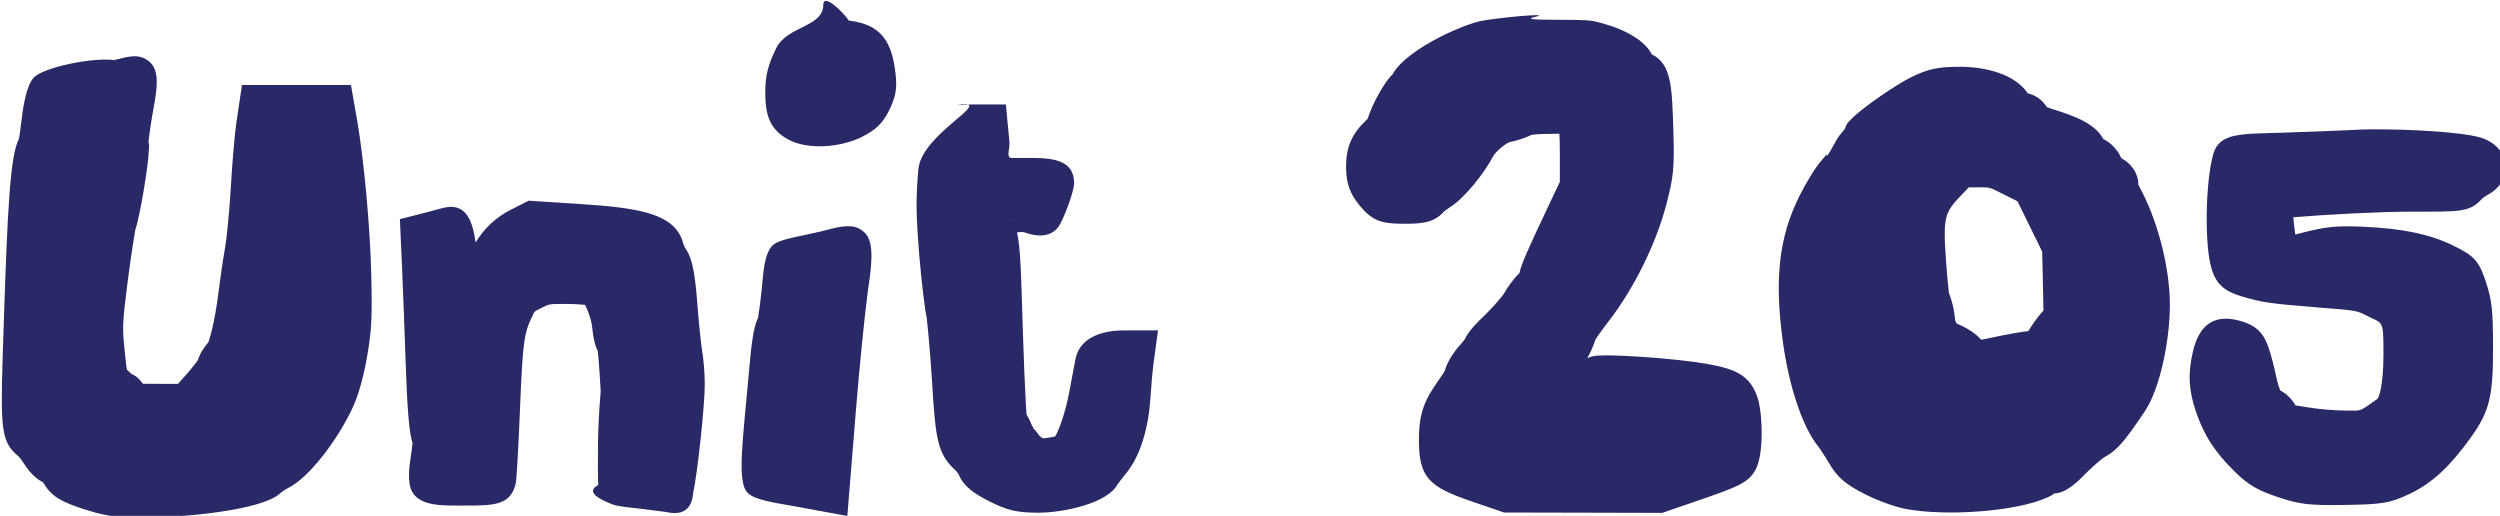 <?xml version="1.0" encoding="UTF-8" standalone="no"?>
<!-- Created with Inkscape (http://www.inkscape.org/) -->

<svg
   width="100%"
   viewBox="0 0 68.291 14.092"
   preserveAspectRatio="xMidYMid meet"
   version="1.1"
   id="svg1"
   xml:space="preserve"
   xmlns="http://www.w3.org/2000/svg"
   xmlns:svg="http://www.w3.org/2000/svg"><defs
     id="defs1"><clipPath
       clipPathUnits="userSpaceOnUse"
       id="clipPath1"><rect
         style="fill:#6e7e61;stroke-width:3.117;stroke-dasharray:1.268, 0.634, 0.317, 0.634"
         id="rect2"
         width="318.029"
         height="112.448"
         x="-54.067"
         y="92.276" /></clipPath><clipPath
       clipPathUnits="userSpaceOnUse"
       id="clipPath3"><rect
         style="fill:#6e7e61;stroke-width:3.145;stroke-dasharray:1.279, 0.64, 0.32, 0.64"
         id="rect4"
         width="297"
         height="111.992"
         x="-54.067"
         y="92.276" /></clipPath></defs><path
     id="path36"
     style="fill:#292968;fill-opacity:1;stroke-width:2.95;stroke-dasharray:1.2, 0.6, 0.3, 0.6"
     d="m 203.792,59.852 c 0,2.27 -3.706,2.157 -4.838,4.426 -0.83,1.664 -1.141,2.849 -1.141,4.471 0,2.298 0.339,3.865 2.381,4.973 2.034,1.104 5.403,0.792 7.492,-0.232 1.509,-0.74 2.282,-1.459 2.982,-2.955 0.704,-1.504 0.77,-2.428 0.482,-4.289 -0.449,-2.903 -1.647,-4.368 -4.541,-4.766 -0.074,-0.01 -0.133,-0.02 -0.189,-0.029 -0.509,-0.787 -2.629,-2.923 -2.629,-1.598 z m 73.357,1.229 c 2.135,-0.495 -4.527,0.139 -5.814,0.473 -2.675,0.693 -8.981,3.745 -9.125,6.332 L 262.479,67 c 5.5e-4,-0.002 -0.004,0.003 -0.006,0.006 -0.003,0.004 -0.006,0.007 -0.01,0.012 -0.005,0.005 -0.01,0.01 -0.016,0.016 -0.006,0.006 -0.012,0.012 -0.018,0.018 -0.007,0.006 -0.013,0.013 -0.018,0.018 -0.699,0.622 -2.024,2.946 -2.504,4.502 -0.002,0.002 -0.002,0.004 -0.004,0.006 -0.008,0.009 -0.016,0.02 -0.025,0.031 -0.011,0.012 -0.023,0.024 -0.035,0.037 -0.013,0.014 -0.027,0.029 -0.041,0.043 -0.016,0.016 -0.033,0.032 -0.049,0.047 -1.462,1.366 -2.072,2.771 -2.072,4.771 0,1.903 0.51,3.086 1.814,4.484 1.167,1.251 2.243,1.41 4.227,1.41 1.563,0 3.036,-0.058 4.01,-1.23 0,0 0.378,-0.301 0.719,-0.516 1.47,-0.928 3.513,-3.516 4.373,-5.18 0.315,-0.608 1.479,-1.445 1.707,-1.488 0.671,-0.126 1.7,-0.453 2.277,-0.752 0,0 0.573,-0.1 1.83,-0.1 0.721,0 0.886,-0.016 1.031,-0.029 0.032,0.386 0.049,0.849 0.049,2.168 v 2.809 l -1.184,2.502 c -2.068,4.373 -2.778,5.936 -2.982,6.9 -0.003,0.004 -0.007,0.009 -0.01,0.012 -0.006,0.006 -0.009,0.009 -0.012,0.012 -0.526,0.491 -1.234,1.448 -1.57,2.094 -0.031,0.06 -0.89,1.15 -1.811,2.057 -0.982,0.967 -2.449,2.253 -2.449,3.588 l 0.215,-0.943 c 0.003,-0.012 -0.013,0.02 -0.021,0.031 -0.009,0.013 -0.02,0.028 -0.031,0.043 -0.013,0.017 -0.026,0.035 -0.041,0.055 -0.016,0.021 -0.034,0.043 -0.053,0.066 -0.021,0.026 -0.042,0.054 -0.065,0.082 -0.025,0.031 -0.052,0.065 -0.08,0.098 -0.031,0.037 -0.063,0.074 -0.096,0.111 -0.036,0.042 -0.075,0.085 -0.113,0.127 -0.588,0.651 -1.344,1.746 -1.559,2.658 l -0.205,0.318 c -0.409,0.635 -1.165,1.638 -1.566,2.441 -0.671,1.343 -0.893,2.519 -0.893,4.412 0,3.956 1.192,4.822 5.561,6.316 l 3.215,1.1 8.148,0.018 8.156,0.021 3.23,-1.111 c 4.611,-1.586 5.624,-1.958 6.393,-3.344 0.855,-1.541 0.744,-5.611 0.25,-7.26 -0.768,-2.562 -2.434,-3.145 -5.404,-3.67 -2.832,-0.501 -10.347,-1.085 -11.682,-0.75 -0.171,0.043 -0.34,0.122 -0.51,0.193 0.53,-0.987 0.951,-1.984 0.953,-2.652 l -0.145,0.789 c -0.003,0.015 0.015,-0.027 0.025,-0.043 0.011,-0.018 0.024,-0.038 0.037,-0.059 0.015,-0.023 0.03,-0.046 0.047,-0.072 0.019,-0.029 0.037,-0.06 0.059,-0.092 0.024,-0.036 0.05,-0.072 0.076,-0.111 0.029,-0.043 0.059,-0.089 0.092,-0.137 0.036,-0.053 0.075,-0.107 0.115,-0.164 0.268,-0.381 0.599,-0.831 0.965,-1.303 2.578,-3.323 4.886,-7.999 5.93,-12.031 0.736,-2.842 0.83,-3.74 0.723,-7.396 -0.144,-4.875 -0.21,-7.026 -2.234,-8.062 -0.882,-1.745 -3.64,-2.919 -6.004,-3.416 -1.419,-0.299 -8.177,0.065 -6.041,-0.43 z m -144.516,4.061 c -0.419,0.021 -1.014,0.151 -1.484,0.277 -0.031,0.008 -0.064,0.016 -0.096,0.023 -0.029,0.007 -0.058,0.014 -0.086,0.02 -0.025,0.005 -0.051,0.009 -0.074,0.014 -0.021,0.004 -0.041,0.007 -0.061,0.01 -0.017,0.003 -0.032,0.004 -0.047,0.006 -0.013,0.002 -0.025,0.003 -0.035,0.004 -0.009,9.3e-4 -0.017,0.002 -0.023,0.002 -0.006,4.44e-4 -0.011,0.002 -0.014,0.002 l 0.139,0.045 c -2.29,-0.359 -7.5,0.746 -8.447,1.793 -0.698,0.771 -1.052,2.666 -1.225,4.156 -0.147,1.267 -0.299,2.162 -0.299,2.162 -0.904,1.64 -1.179,7.389 -1.545,18.41 -0.384,11.569 -0.482,12.67 1.562,14.367 0,0 0.319,0.398 0.537,0.744 0.421,0.667 1.235,1.689 2.307,2.029 0,0 -0.476,-0.254 -0.424,-0.199 0.006,0.006 0.011,0.012 0.018,0.019 0.008,0.008 0.015,0.018 0.023,0.027 0.009,0.011 0.018,0.022 0.027,0.033 0.01,0.013 0.02,0.024 0.029,0.037 0.01,0.014 0.021,0.029 0.029,0.041 0.009,0.014 0.016,0.025 0.021,0.035 0.815,1.381 1.942,1.914 4.088,2.611 2.094,0.68 3.31,0.87 5.584,0.879 5.244,0.021 12.792,-0.839 14.609,-2.451 0.222,-0.197 0.621,-0.469 0.904,-0.611 2.237,-1.127 5.109,-5.051 6.559,-8.117 0.672,-1.422 1.164,-3.194 1.543,-5.33 0.485,-2.733 0.553,-4.066 0.445,-8.59 -0.116,-4.863 -0.762,-11.901 -1.467,-15.924 l -0.623,-3.566 h -5.594 -5.643 l -0.576,3.873 c -0.177,1.193 -0.427,4.149 -0.572,6.652 -0.142,2.446 -0.423,5.299 -0.592,6.24 -0.205,1.142 -0.497,3.116 -0.65,4.387 -0.429,3.553 -1.043,5.337 -1.094,5.393 -0.307,0.338 -0.824,1.04 -1.053,1.797 -0.006,0.01 -0.012,0.019 -0.019,0.031 -0.012,0.018 -0.026,0.038 -0.041,0.061 -0.017,0.025 -0.036,0.051 -0.057,0.08 -0.023,0.032 -0.047,0.065 -0.074,0.102 -0.03,0.04 -0.061,0.084 -0.096,0.129 -0.362,0.474 -0.911,1.119 -1.654,1.932 l -0.113,0.125 h -1.992 c -0.589,0 -1.043,-4.67e-4 -1.412,-0.006 -0.085,-0.001 -0.149,-0.002 -0.221,-0.004 -0.264,-0.384 -0.638,-0.782 -1.184,-1.023 -0.011,-0.009 -0.023,-0.019 -0.035,-0.029 -0.017,-0.015 -0.034,-0.03 -0.053,-0.047 -0.021,-0.018 -0.041,-0.038 -0.062,-0.059 -0.024,-0.023 -0.049,-0.046 -0.074,-0.07 -0.028,-0.027 -0.057,-0.056 -0.084,-0.084 -0.191,-0.195 -0.137,0.261 -0.389,-2.15 -0.25,-2.39 -0.23,-2.726 0.33,-7.18 0.34,-2.703 0.775,-5.236 0.775,-5.236 0.485,-1.386 1.369,-6.758 1.385,-8.15 0.001,-0.1 0.098,-0.452 -0.029,-0.898 0.001,-0.013 0.003,-0.025 0.004,-0.039 0.005,-0.053 0.011,-0.109 0.018,-0.168 0.066,-0.607 0.184,-1.438 0.342,-2.371 0.325,-1.923 0.979,-4.453 -0.135,-5.568 -0.794,-0.794 -1.695,-0.683 -1.832,-0.676 z m 188.296,1.08 c -2.167,0 -3.184,0.2 -4.859,1.002 -1.666,0.798 -5.45,3.414 -6.365,4.451 -0.115,0.13 -0.434,0.337 -0.592,0.92 -0.011,0.015 -0.023,0.03 -0.035,0.047 -0.021,0.028 -0.043,0.057 -0.066,0.088 -0.026,0.034 -0.053,0.069 -0.082,0.105 -0.032,0.04 -0.065,0.081 -0.1,0.123 -0.038,0.047 -0.078,0.096 -0.119,0.145 -0.045,0.054 -0.091,0.107 -0.139,0.162 -0.409,0.472 -1.485,2.786 -1.344,1.959 l 0.002,-0.012 c 0.002,-0.011 -0.012,0.018 -0.019,0.029 -0.009,0.012 -0.019,0.026 -0.029,0.041 -0.012,0.016 -0.025,0.032 -0.039,0.051 -0.015,0.021 -0.033,0.044 -0.051,0.066 -0.02,0.025 -0.041,0.051 -0.062,0.078 -0.024,0.03 -0.05,0.06 -0.076,0.092 -0.029,0.035 -0.06,0.071 -0.092,0.107 -0.035,0.04 -0.069,0.083 -0.105,0.123 -0.685,0.762 -1.666,2.394 -2.332,3.723 -2.141,4.273 -2.568,8.576 -1.758,14.756 0.605,4.613 1.969,8.934 3.691,11.096 0.194,0.243 0.707,1.018 1.094,1.684 0.888,1.527 1.756,2.211 3.678,3.199 1.229,0.632 3.115,1.333 4.252,1.545 4.159,0.776 11.392,0.274 14.598,-1.193 0.65,-0.298 0.693,-0.412 0.693,-0.412 1.272,0 2.566,-1.347 3.402,-2.199 0.758,-0.772 1.683,-1.492 1.811,-1.559 1.337,-0.693 2.239,-1.889 4.146,-4.729 1.514,-2.255 2.56,-7.155 2.568,-10.928 0.009,-3.616 -1.13,-8.245 -2.832,-11.604 -0.276,-0.544 -0.418,-0.795 -0.418,-0.795 0,-1.312 -0.861,-2.266 -1.75,-2.742 -0.371,-0.818 -1,-1.548 -1.865,-1.979 -0.829,-1.552 -2.796,-2.324 -5.279,-3.096 -0.079,-0.025 -0.151,-0.048 -0.217,-0.07 -0.059,-0.02 -0.111,-0.039 -0.158,-0.057 -0.042,-0.016 -0.079,-0.031 -0.111,-0.045 -0.023,-0.01 -0.043,-0.019 -0.06,-0.027 -0.453,-0.715 -1.13,-1.221 -1.959,-1.412 -1.321,-1.946 -4.221,-2.734 -7.02,-2.734 z m 6.273,2.629 0.072,0.002 0.029,0.012 c 0.033,0.013 -0.066,-0.014 -0.102,-0.014 z M 217.708,70.094 c 4.006,-0.464 -3.79,2.936 -4.117,6.713 -0.265,3.06 -0.246,4.612 0.102,8.893 0.224,2.755 0.615,5.873 0.76,6.355 0,0 0.335,3.059 0.531,6.311 0.38,6.293 0.561,7.7 2.414,9.432 0.188,0.176 0.325,0.38 0.363,0.473 0.533,1.287 1.796,2.057 3.16,2.746 1.828,0.923 2.81,1.155 4.939,1.17 2.597,0.018 7.209,-0.941 8.27,-2.922 0,0 0.397,-0.56 0.844,-1.096 1.511,-1.809 2.343,-4.711 2.547,-7.855 0.083,-1.289 0.217,-2.795 0.283,-3.285 l 0.492,-3.637 h -3.588 c -1.793,0 -4.41,0.544 -4.906,2.889 -0.081,0.381 -0.361,1.877 -0.65,3.449 -0.483,2.622 -1.361,4.584 -1.484,4.605 l -1.016,0.176 c -0.614,0.106 -0.85,-0.916 -1.434,-1.182 0,0 0.315,0.211 0.229,0.094 -0.01,-0.013 -0.019,-0.027 -0.029,-0.041 -0.011,-0.016 -0.023,-0.032 -0.033,-0.049 -0.012,-0.018 -0.023,-0.037 -0.033,-0.055 -0.027,-0.047 -0.046,-0.083 -0.059,-0.111 -0.135,-0.307 -0.311,-0.713 -0.545,-1.105 -0.001,-0.016 -0.003,-0.032 -0.004,-0.049 -0.004,-0.046 -0.006,-0.095 -0.01,-0.146 -0.004,-0.057 -0.009,-0.116 -0.014,-0.18 -0.005,-0.07 -0.009,-0.145 -0.014,-0.223 -0.006,-0.086 -0.012,-0.177 -0.018,-0.271 -0.006,-0.105 -0.013,-0.215 -0.019,-0.33 -0.1,-1.75 -0.214,-4.535 -0.311,-7.664 -0.168,-5.446 -0.218,-8.283 -0.594,-9.898 0.284,-0.059 0.581,-0.074 0.783,-0.008 0.518,0.171 2.434,0.881 3.516,-0.615 0.435,-0.602 1.584,-3.544 1.584,-4.455 0,-2.746 -2.883,-2.609 -5.365,-2.609 h -1.111 c -0.55,0 -0.129,-1.027 -0.188,-1.639 l -0.367,-3.871 h -4.131 c -0.292,0 -1.014,0.02 -0.777,-0.008 z m 145.756,2.572 c -0.536,0.004 -1.043,0.019 -1.492,0.043 -1.682,0.088 -5.22,0.224 -7.859,0.307 -4.17,0.13 -6.409,-0.013 -7.041,2.203 -0.797,2.794 -0.94,9.379 -0.158,11.879 0.533,1.706 1.516,2.317 3.107,2.795 2.012,0.604 2.856,0.735 7.777,1.131 4.192,0.337 3.951,0.274 5.299,0.951 1.466,0.737 1.52,0.325 1.52,3.836 0,3.517 -0.524,4.572 -0.617,4.637 -2.017,1.413 -1.507,1.207 -3.324,1.207 -1.093,-1.8e-4 -2.852,-0.152 -3.916,-0.34 -0.547,-0.096 -0.722,-0.117 -1.197,-0.191 -0.337,-0.555 -0.838,-1.151 -1.557,-1.523 -0.001,-0.002 -0.003,-0.003 -0.004,-0.006 -0.127,-0.245 -0.291,-0.703 -0.438,-1.43 -0.16,-0.79 -0.476,-2.027 -0.705,-2.748 -0.514,-1.618 -1.209,-2.468 -2.895,-2.973 -2.808,-0.841 -4.348,0.407 -4.982,3.098 -0.539,2.286 -0.449,4.009 0.314,6.25 0.851,2.496 1.98,4.186 4.039,6.205 1.358,1.332 2.383,1.913 4.463,2.6 2.187,0.722 3.132,0.848 6.861,0.789 3.891,-0.062 4.625,-0.191 6.619,-1.125 2.397,-1.123 4.25,-2.922 6.309,-5.777 1.994,-2.766 2.326,-4.321 2.326,-9.279 0,-3.754 -0.113,-4.914 -0.688,-6.654 -0.287,-0.868 -0.561,-1.715 -1.143,-2.391 -0.582,-0.675 -1.386,-1.072 -2.193,-1.473 -2.495,-1.239 -5.392,-1.801 -9.287,-1.977 -2.753,-0.124 -3.853,-0.021 -6.219,0.584 -0.357,0.091 -0.582,0.148 -0.852,0.217 -0.01,-0.066 -0.019,-0.128 -0.029,-0.201 -0.018,-0.128 -0.036,-0.265 -0.055,-0.414 -0.021,-0.165 -0.041,-0.344 -0.062,-0.535 -0.028,-0.246 -0.037,-0.403 -0.06,-0.629 3.063,-0.268 8.958,-0.579 12.209,-0.58 4.819,-0.002 5.95,0.095 7.189,-1.275 0.103,-0.114 0.322,-0.286 0.525,-0.391 2.971,-1.536 2.46,-5.072 -0.656,-5.98 -1.986,-0.579 -7.477,-0.867 -11.129,-0.838 z m -41.588,5.979 h 0.865 c 1.395,0 1.164,-0.063 2.824,0.771 l 1.328,0.666 1.217,2.482 1.33,2.713 0.07,3.225 0.061,2.842 -0.25,0.285 c -0.445,0.508 -0.956,1.248 -1.318,1.84 -0.793,0.084 -1.736,0.25 -2.799,0.465 -0.902,0.182 -1.435,0.296 -2.049,0.426 -0.594,-0.67 -1.37,-1.144 -2.094,-1.482 -0.56,-0.262 -0.54,-0.051 -0.689,-1.311 -0.042,-0.356 -0.227,-1.217 -0.545,-2.037 -0.004,-0.032 -0.008,-0.062 -0.012,-0.096 -0.01,-0.084 -0.019,-0.173 -0.029,-0.266 -0.07,-0.622 -0.144,-1.419 -0.211,-2.312 -0.406,-5.41 -0.272,-5.53 1.828,-7.719 z m -148.45,1.377 -1.818,0.92 c -1.568,0.794 -2.774,1.935 -3.654,3.387 -0.286,-1.944 -0.83,-4.295 -3.516,-3.52 -0.186,0.054 -0.845,0.232 -1.428,0.383 l -2.861,0.734 0.23,5.145 c 0.081,1.805 0.251,6.296 0.377,9.975 0.135,3.949 0.325,7.047 0.732,8.043 -0.025,-0.065 -0.053,-0.089 -0.062,0.076 -0.014,0.258 -0.055,0.612 -0.143,1.176 -0.171,1.097 -0.411,2.816 0.174,3.762 0.893,1.445 3.231,1.346 5.207,1.346 3.087,0 4.964,0.041 5.447,-2.387 0.062,-0.31 0.275,-3.959 0.424,-7.678 0.276,-6.898 0.423,-7.749 1.287,-9.508 0.229,-0.466 0.134,-0.416 0.879,-0.781 0.926,-0.454 0.793,-0.43 2.59,-0.43 1.063,0 1.955,0.098 1.955,0.098 0,0 0.637,1.275 0.738,2.387 0.036,0.403 0.147,1.503 0.561,2.389 0.003,0.023 0.005,0.044 0.008,0.068 0.009,0.075 0.016,0.157 0.025,0.244 0.01,0.097 0.021,0.202 0.031,0.312 0.011,0.123 0.023,0.253 0.035,0.393 0.064,0.759 0.134,1.902 0.203,3.111 -0.186,2.141 -0.267,4.282 -0.275,5.303 -0.016,2.085 -0.023,3.73 0.027,4.357 0.006,0.07 -1.936,0.704 1.467,2 0.672,0.255 1.704,0.295 3.082,0.471 1.366,0.174 2.392,0.305 2.393,0.305 2.823,0.683 2.786,-1.724 2.834,-1.934 0.434,-1.884 1.216,-9.113 1.201,-11.27 -0.008,-1.104 -0.121,-2.624 -0.279,-3.428 -0.074,-0.376 -0.319,-2.629 -0.48,-4.742 -0.232,-3.045 -0.499,-4.721 -1.158,-5.668 -0.148,-0.213 -0.262,-0.471 -0.291,-0.586 -0.784,-3.123 -4.462,-3.715 -10.807,-4.123 z m 49.737,1.854 0.021,0.029 0.045,0.066 0.002,0.01 c 0.008,0.039 -0.068,-0.066 -0.068,-0.105 z m -16.662,0.783 c -0.535,-0.036 -1.332,0.107 -1.854,0.256 -0.497,0.142 -1.817,0.452 -2.895,0.674 -1.104,0.227 -2.544,0.521 -3.066,0.943 -1.026,0.829 -1.069,3.009 -1.248,4.727 -0.169,1.62 -0.375,2.855 -0.375,2.855 -0.502,0.939 -0.714,3.118 -0.9,5.211 -0.674,7.59 -1.302,11.681 -0.158,12.824 0.729,0.729 2.766,1.002 4.555,1.328 l 5.711,1.041 0.865,-10.65 c 0.363,-4.468 0.913,-9.987 1.215,-12.234 0.311,-2.314 0.846,-5.18 -0.25,-6.275 -0.714,-0.714 -1.389,-0.685 -1.6,-0.699 z m -39.831,2.469 h 0.027 l 0.006,0.004 c -0.009,-9.3e-5 -0.024,-0.004 -0.033,-0.004 z m 162.061,8.264 c -0.024,0 -0.065,0.009 -0.09,0.01 l 0.019,-0.008 z m -48.459,6.113 0.025,0.014 0.037,0.072 c -0.034,-0.074 -0.046,-0.073 -0.062,-0.086 z m -53.154,5.682 0.025,0.031 0.023,0.027 0.018,0.025 0.018,0.025 0.016,0.027 c 0,0 0.018,0.035 0.018,0.035 -0.029,-0.063 -0.085,-0.11 -0.117,-0.172 z"
     transform="matrix(0.265,0,0,0.265,-31.516,-15.724)" /></svg>
